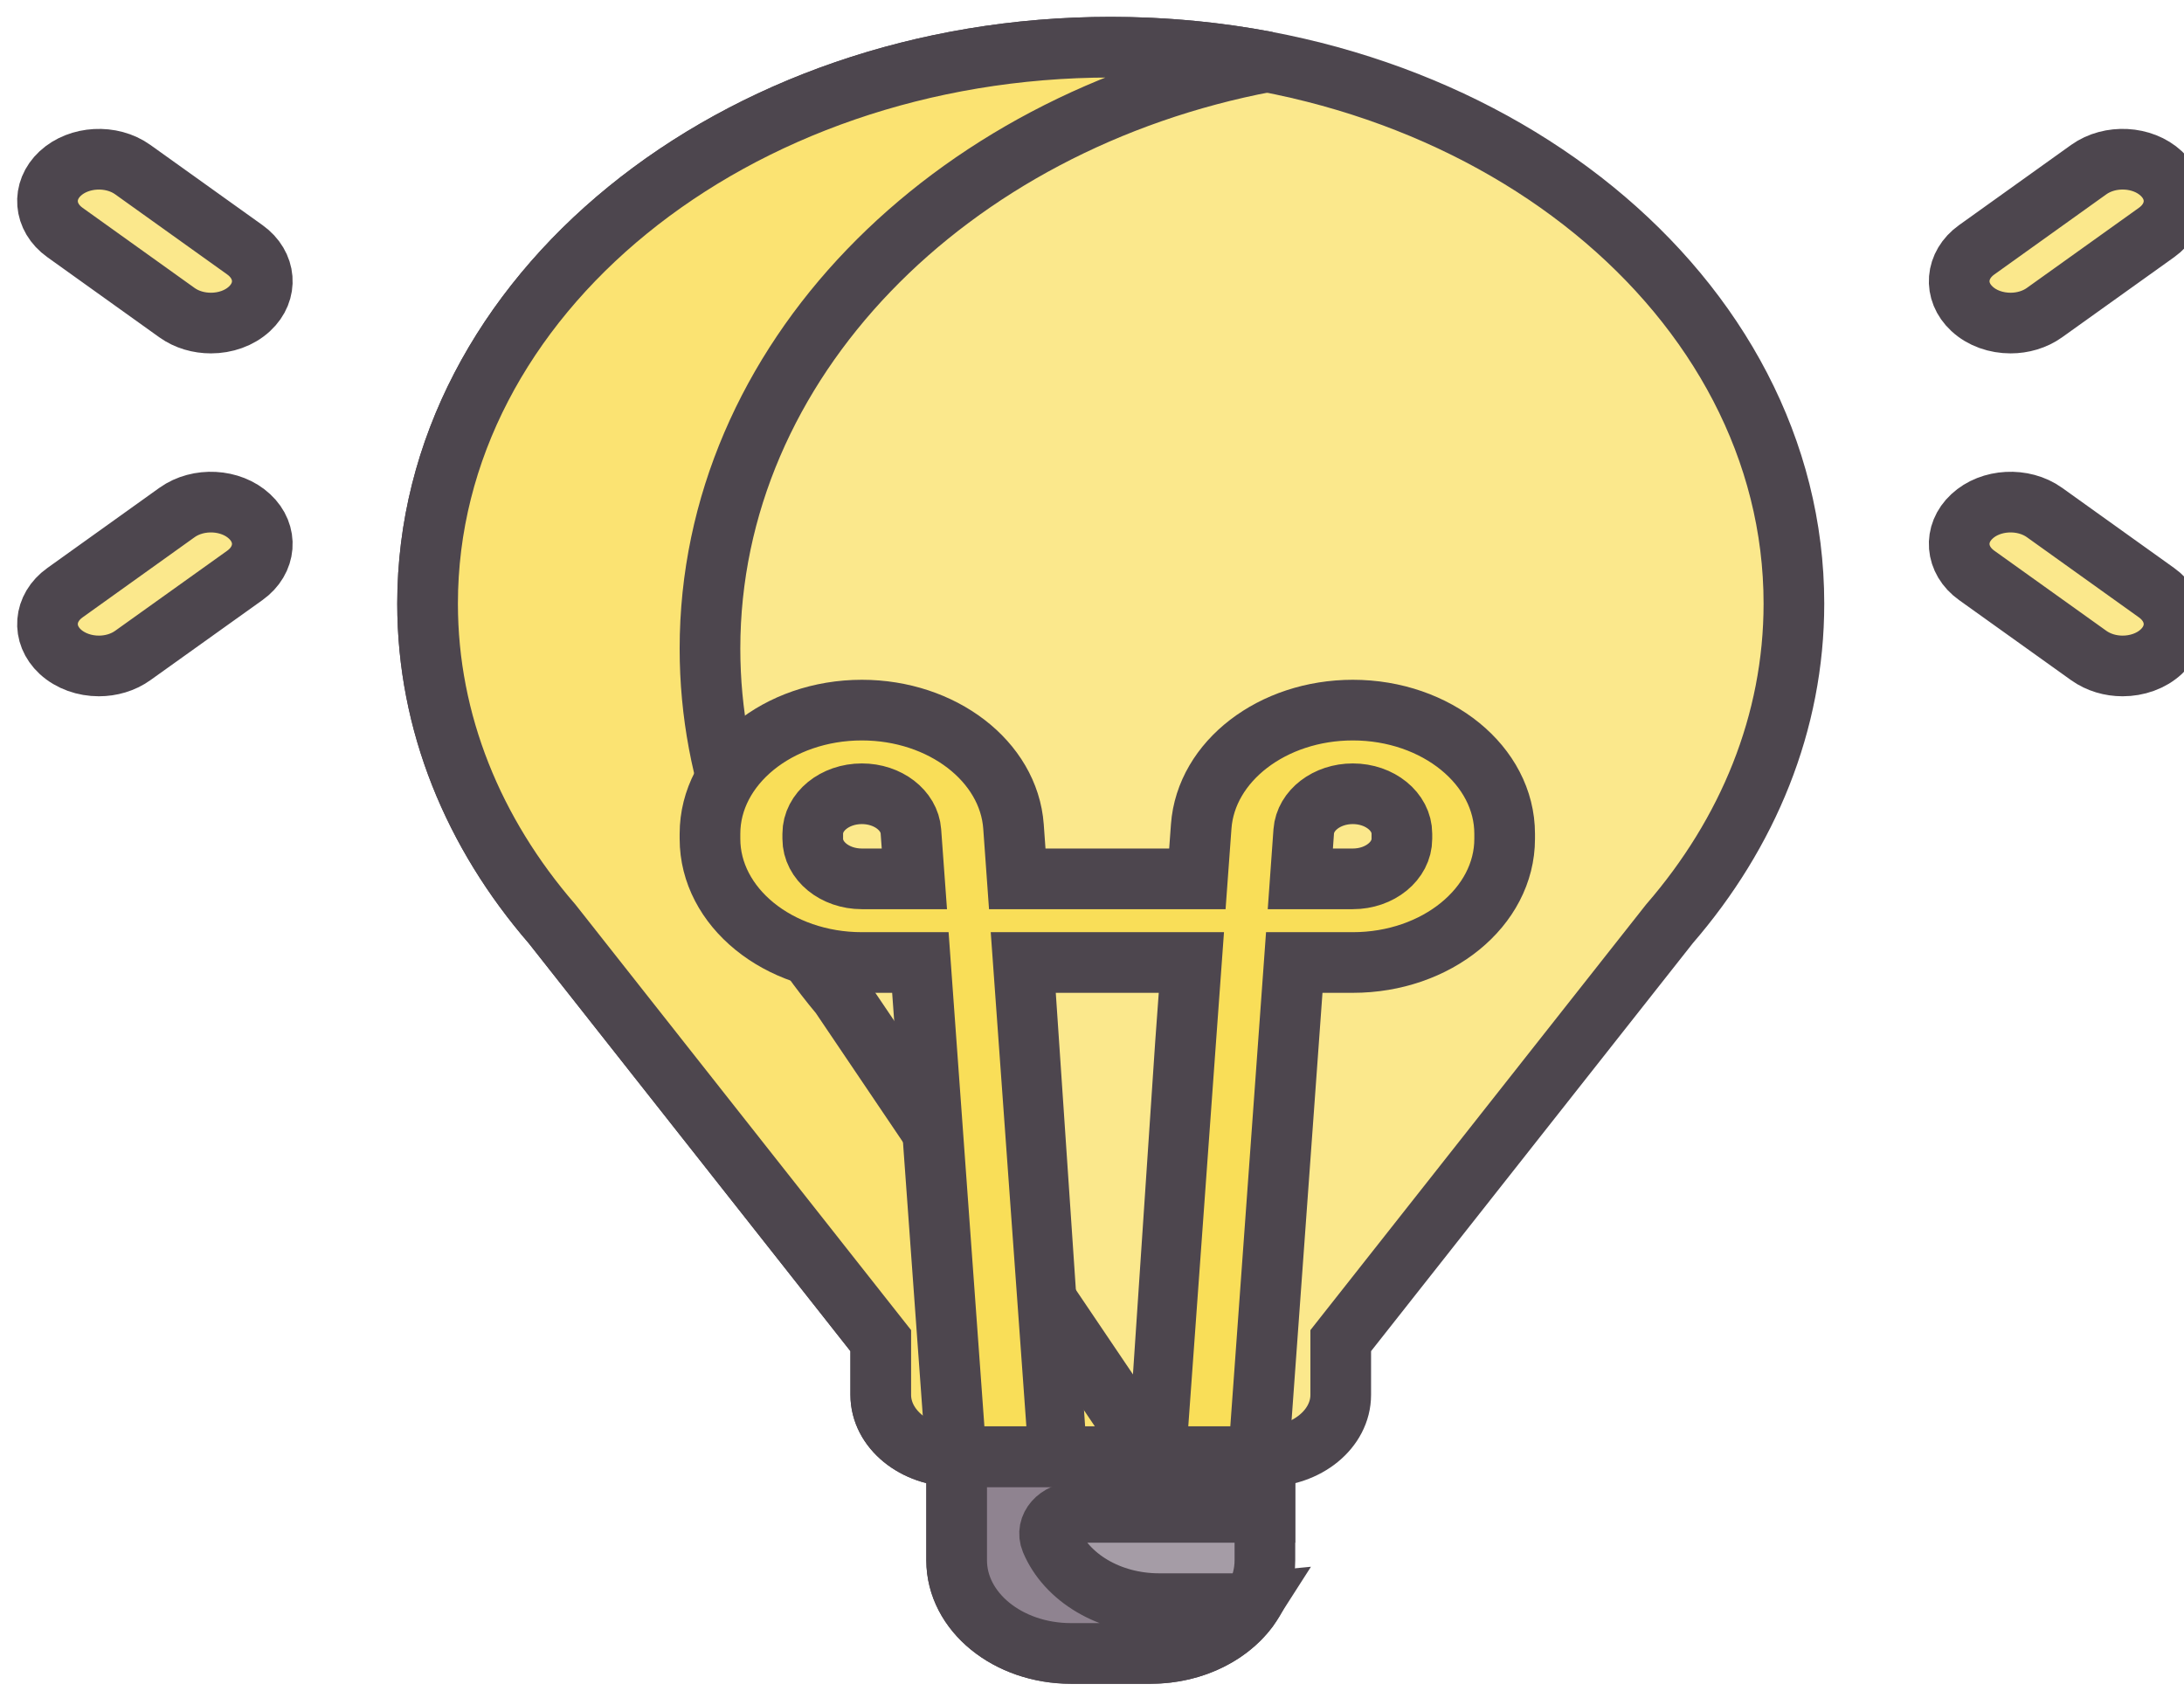 <svg width="36" height="28" viewBox="0 0 36 28" fill="none" xmlns="http://www.w3.org/2000/svg">
<path d="M20.85 22.91H15.769V25.723C15.769 26.572 16.613 27.259 17.654 27.259H18.964C20.006 27.259 20.85 26.572 20.85 25.723V22.91Z" fill="#A59CA6"/>
<path d="M20.85 22.91H15.769V25.723C15.769 26.572 16.613 27.259 17.654 27.259H18.964C20.006 27.259 20.85 26.572 20.85 25.723V22.91Z" stroke="#4D464E"/>
<path d="M20.85 22.91H17.222H16.793H15.769V25.723C15.769 26.572 16.613 27.259 17.654 27.259H18.964C19.694 27.259 20.326 26.921 20.639 26.427C20.567 26.434 20.493 26.438 20.418 26.438H19.108C18.279 26.438 17.577 26.003 17.324 25.398C17.229 25.17 17.436 24.933 17.731 24.933H20.85V22.91H20.85Z" fill="#8F8390"/>
<path d="M20.85 22.91H17.222H16.793H15.769V25.723C15.769 26.572 16.613 27.259 17.654 27.259H18.964C19.694 27.259 20.326 26.921 20.639 26.427C20.567 26.434 20.493 26.438 20.418 26.438H19.108C18.279 26.438 17.577 26.003 17.324 25.398C17.229 25.17 17.436 24.933 17.731 24.933H20.85V22.91H20.85Z" stroke="#4D464E"/>
<path d="M29.57 9.951C29.57 4.885 24.528 0.778 18.309 0.778C12.09 0.778 7.048 4.885 7.048 9.951C7.048 11.916 7.807 13.737 9.099 15.23L14.518 22.102V22.995C14.518 23.558 15.078 24.014 15.768 24.014H20.85C21.541 24.014 22.1 23.558 22.1 22.995V22.102L27.519 15.23C28.811 13.737 29.57 11.916 29.57 9.951Z" fill="#FBE88C"/>
<path d="M29.57 9.951C29.57 4.885 24.528 0.778 18.309 0.778C12.09 0.778 7.048 4.885 7.048 9.951C7.048 11.916 7.807 13.737 9.099 15.23L14.518 22.102V22.995C14.518 23.558 15.078 24.014 15.768 24.014H20.85C21.541 24.014 22.1 23.558 22.1 22.995V22.102L27.519 15.23C28.811 13.737 29.57 11.916 29.57 9.951Z" stroke="#4D464E"/>
<path d="M13.848 16.401C12.497 14.787 11.703 12.819 11.703 10.694C11.703 5.967 15.629 2.014 20.885 1.019C20.057 0.861 19.196 0.778 18.309 0.778C12.09 0.778 7.048 4.885 7.048 9.951C7.048 11.916 7.807 13.737 9.099 15.23L14.518 22.102V22.995C14.518 23.558 15.078 24.014 15.768 24.014H18.987L13.848 16.401Z" fill="#FBE372"/>
<path d="M13.848 16.401C12.497 14.787 11.703 12.819 11.703 10.694C11.703 5.967 15.629 2.014 20.885 1.019C20.057 0.861 19.196 0.778 18.309 0.778C12.09 0.778 7.048 4.885 7.048 9.951C7.048 11.916 7.807 13.737 9.099 15.23L14.518 22.102V22.995C14.518 23.558 15.078 24.014 15.768 24.014H18.987L13.848 16.401Z" stroke="#4D464E"/>
<path d="M19.051 24.014H20.745L21.334 15.868H22.299C23.679 15.868 24.802 14.954 24.802 13.829V13.746C24.802 12.621 23.679 11.707 22.299 11.707C20.975 11.707 19.878 12.55 19.8 13.626L19.737 14.489H16.768L16.706 13.626C16.628 12.55 15.53 11.707 14.207 11.707C12.826 11.707 11.703 12.621 11.703 13.746V13.829C11.703 14.954 12.826 15.868 14.207 15.868H15.171L15.761 24.014L15.768 24.014H17.454C17.454 24.001 16.868 15.868 16.868 15.868H19.638C19.638 15.868 19.598 16.418 19.539 17.231C19.372 19.547 19.051 24.004 19.051 24.014ZM21.49 13.707C21.516 13.359 21.871 13.086 22.299 13.086C22.745 13.086 23.108 13.382 23.108 13.745V13.829C23.108 14.193 22.745 14.489 22.299 14.489H21.434L21.49 13.707ZM14.207 14.489C13.76 14.489 13.397 14.193 13.397 13.829V13.745C13.397 13.382 13.76 13.086 14.207 13.086C14.635 13.086 14.99 13.359 15.015 13.707L15.072 14.489H14.207Z" fill="#F9DE58"/>
<path d="M19.051 24.014H20.745L21.334 15.868H22.299C23.679 15.868 24.802 14.954 24.802 13.829V13.746C24.802 12.621 23.679 11.707 22.299 11.707C20.975 11.707 19.878 12.55 19.8 13.626L19.737 14.489H16.768L16.706 13.626C16.628 12.55 15.53 11.707 14.207 11.707C12.826 11.707 11.703 12.621 11.703 13.746V13.829C11.703 14.954 12.826 15.868 14.207 15.868H15.171L15.761 24.014L15.768 24.014H17.454C17.454 24.001 16.868 15.868 16.868 15.868H19.638C19.638 15.868 19.598 16.418 19.539 17.231C19.372 19.547 19.051 24.004 19.051 24.014ZM21.49 13.707C21.516 13.359 21.871 13.086 22.299 13.086C22.745 13.086 23.108 13.382 23.108 13.745V13.829C23.108 14.193 22.745 14.489 22.299 14.489H21.434L21.49 13.707ZM14.207 14.489C13.76 14.489 13.397 14.193 13.397 13.829V13.745C13.397 13.382 13.76 13.086 14.207 13.086C14.635 13.086 14.99 13.359 15.015 13.707L15.072 14.489H14.207Z" stroke="#4D464E"/>
<path d="M33.142 5.326C32.906 5.326 32.672 5.247 32.505 5.091C32.196 4.805 32.231 4.369 32.583 4.118L34.43 2.796C34.782 2.545 35.317 2.573 35.625 2.86C35.934 3.146 35.899 3.582 35.547 3.833L33.7 5.154C33.539 5.269 33.34 5.326 33.142 5.326Z" fill="#FBE88C"/>
<path d="M33.142 5.326C32.906 5.326 32.672 5.247 32.505 5.091C32.196 4.805 32.231 4.369 32.583 4.118L34.43 2.796C34.782 2.545 35.317 2.573 35.625 2.86C35.934 3.146 35.899 3.582 35.547 3.833L33.7 5.154C33.539 5.269 33.34 5.326 33.142 5.326Z" stroke="#4D464E"/>
<path d="M34.988 10.979C34.79 10.979 34.591 10.922 34.43 10.807L32.583 9.486C32.231 9.235 32.196 8.799 32.505 8.513C32.813 8.226 33.349 8.198 33.7 8.449L35.547 9.771C35.899 10.022 35.934 10.458 35.625 10.744C35.458 10.899 35.224 10.979 34.988 10.979Z" fill="#FBE88C"/>
<path d="M34.988 10.979C34.79 10.979 34.591 10.922 34.43 10.807L32.583 9.486C32.231 9.235 32.196 8.799 32.505 8.513C32.813 8.226 33.349 8.198 33.7 8.449L35.547 9.771C35.899 10.022 35.934 10.458 35.625 10.744C35.458 10.899 35.224 10.979 34.988 10.979Z" stroke="#4D464E"/>
<path d="M3.477 5.326C3.278 5.326 3.079 5.27 2.918 5.155L1.071 3.833C0.719 3.582 0.685 3.146 0.993 2.86C1.302 2.574 1.837 2.545 2.188 2.796L4.036 4.118C4.387 4.369 4.422 4.805 4.113 5.091C3.946 5.247 3.712 5.326 3.477 5.326Z" fill="#FBE88C"/>
<path d="M3.477 5.326C3.278 5.326 3.079 5.27 2.918 5.155L1.071 3.833C0.719 3.582 0.685 3.146 0.993 2.86C1.302 2.574 1.837 2.545 2.188 2.796L4.036 4.118C4.387 4.369 4.422 4.805 4.113 5.091C3.946 5.247 3.712 5.326 3.477 5.326Z" stroke="#4D464E"/>
<path d="M1.63 10.979C1.395 10.979 1.161 10.899 0.993 10.744C0.685 10.458 0.719 10.022 1.071 9.771L2.918 8.449C3.27 8.198 3.805 8.226 4.113 8.513C4.422 8.799 4.387 9.235 4.036 9.486L2.188 10.807C2.027 10.922 1.828 10.979 1.63 10.979Z" fill="#FBE88C"/>
<path d="M1.63 10.979C1.395 10.979 1.161 10.899 0.993 10.744C0.685 10.458 0.719 10.022 1.071 9.771L2.918 8.449C3.27 8.198 3.805 8.226 4.113 8.513C4.422 8.799 4.387 9.235 4.036 9.486L2.188 10.807C2.027 10.922 1.828 10.979 1.63 10.979Z" stroke="#4D464E"/>
</svg>

